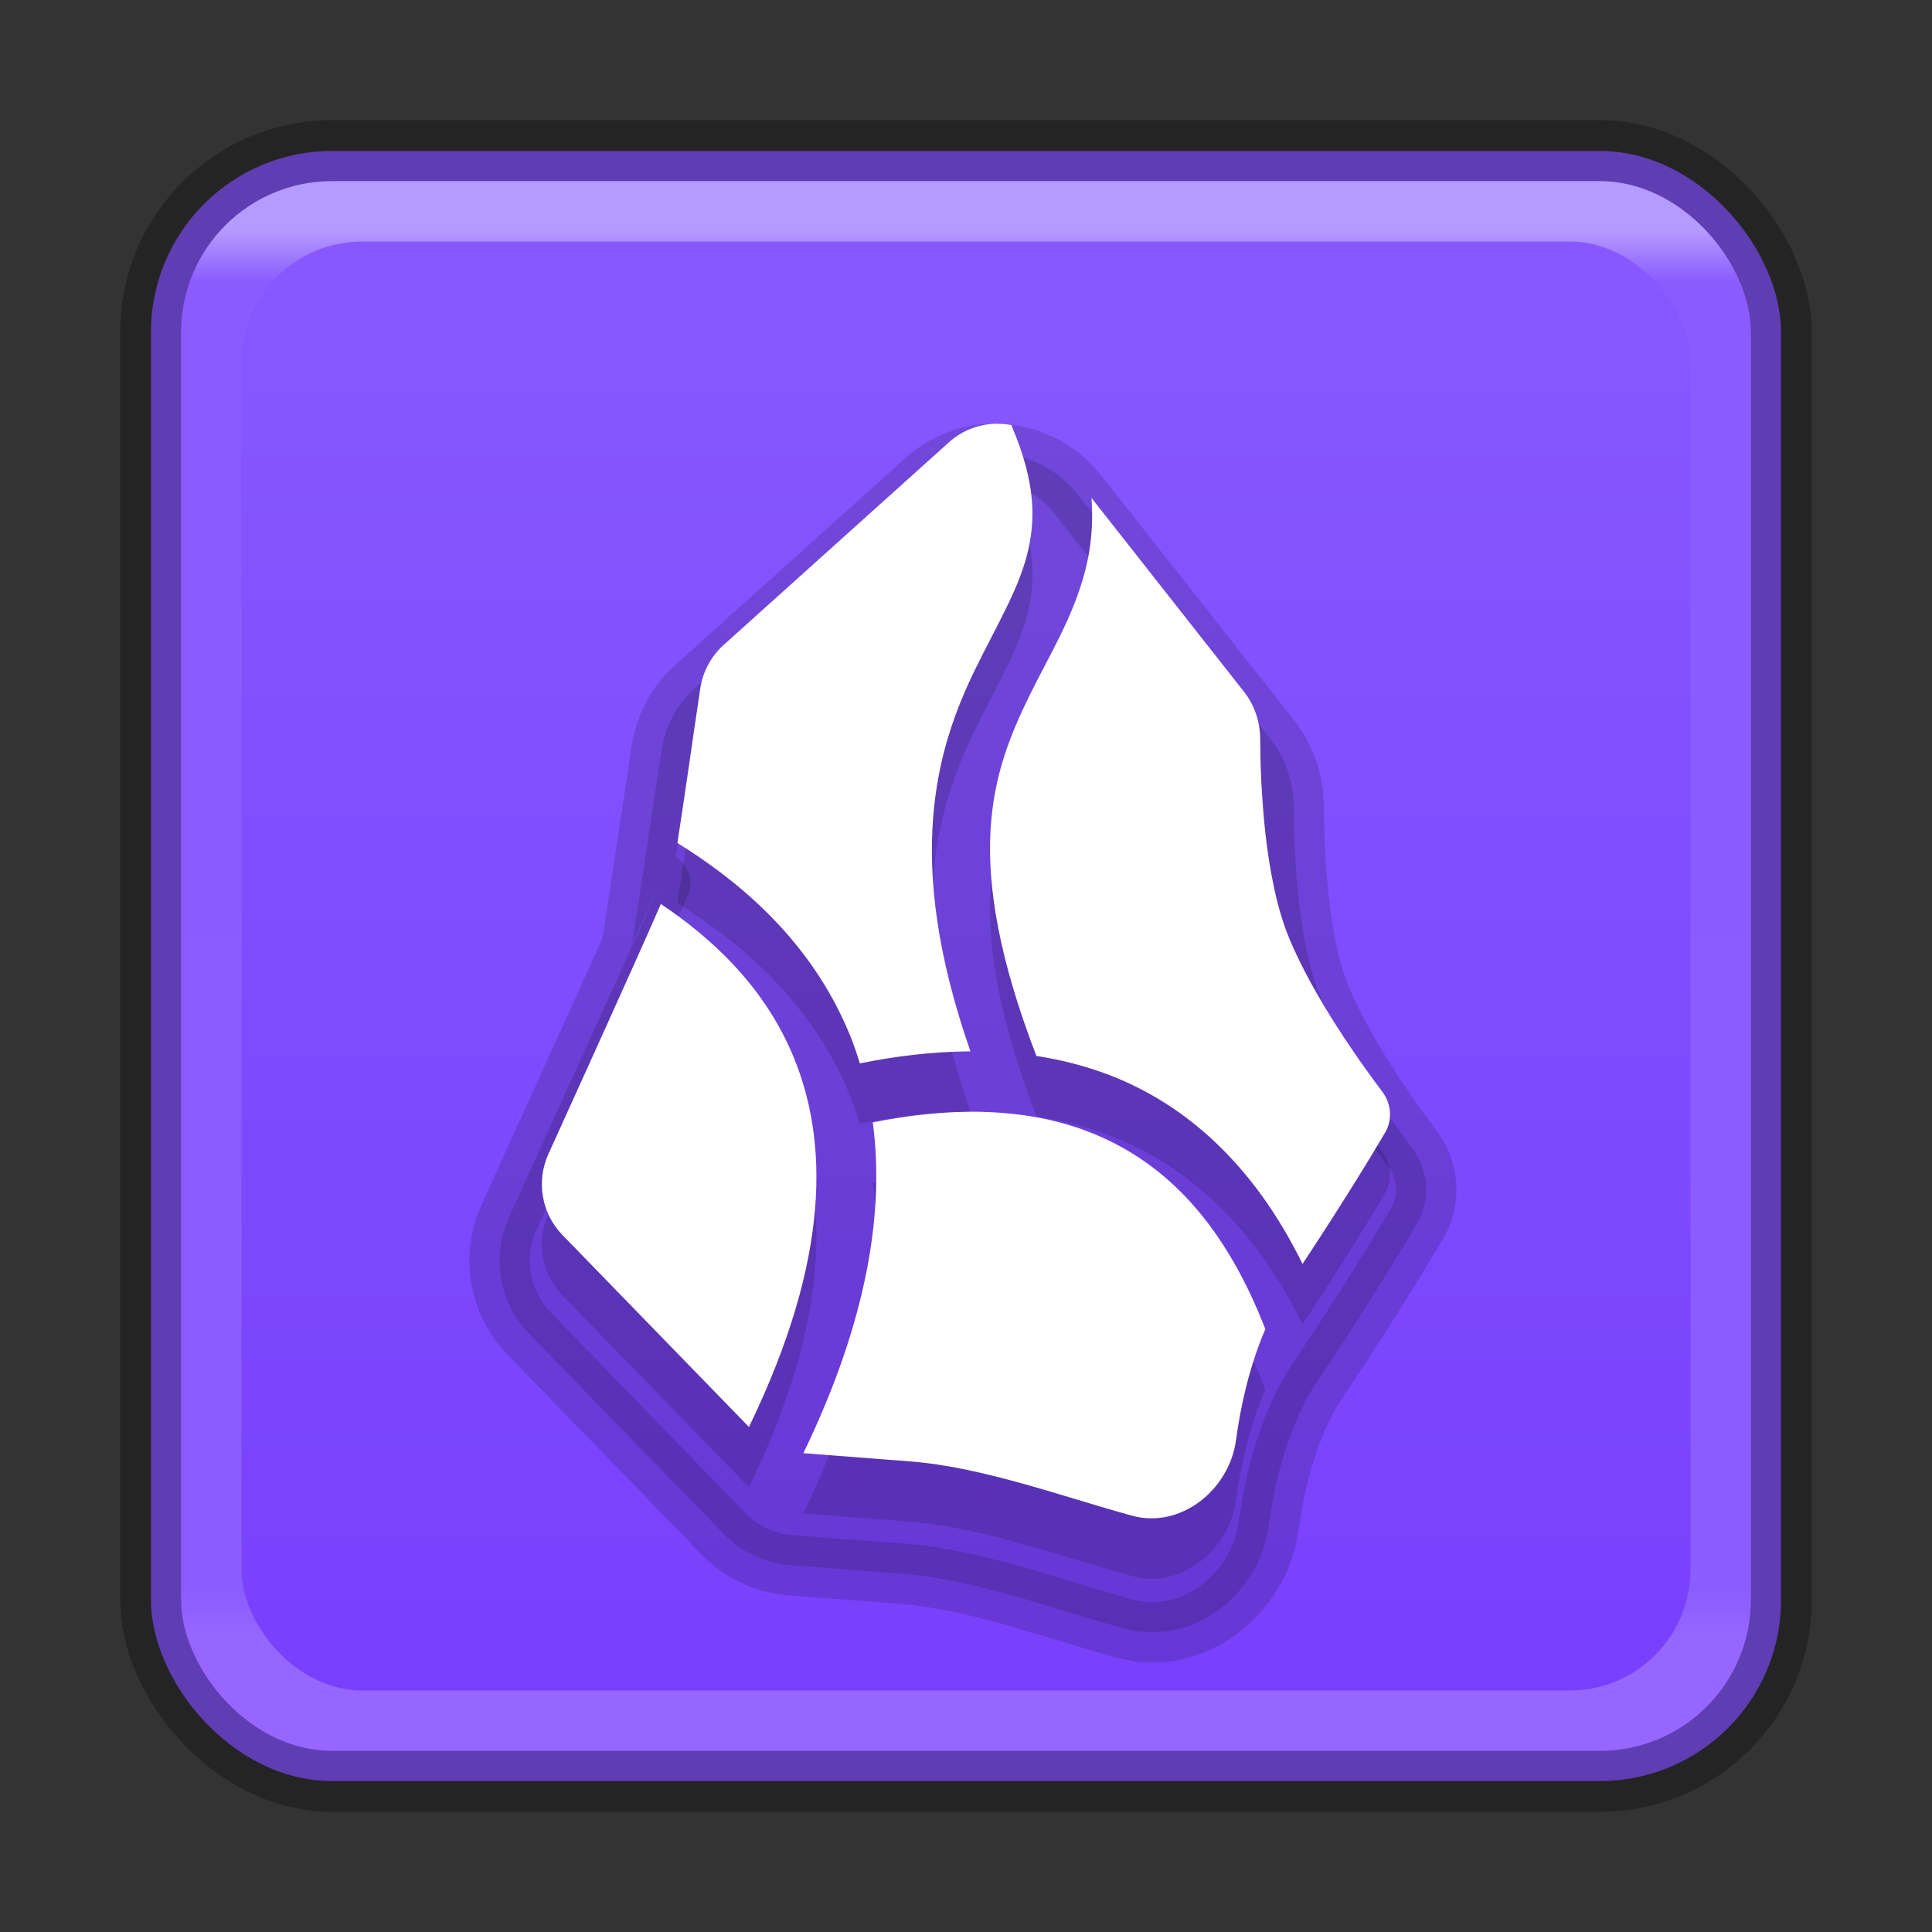 <?xml version="1.0" encoding="UTF-8" standalone="no"?>
<svg
   width="32"
   height="32"
   viewBox="0 0 32 32"
   fill="none"
   version="1.1"
   id="svg4"
   xml:space="preserve"
   xmlns:xlink="http://www.w3.org/1999/xlink"
   xmlns="http://www.w3.org/2000/svg"
   xmlns:svg="http://www.w3.org/2000/svg"><rect x="0" y="0" width="32" height="32" fill="#333333" stroke="none"/><defs
     id="defs4"><linearGradient
       id="linearGradient7"><stop
         style="stop-color:#9766ff;stop-opacity:1;"
         offset="0.072"
         id="stop4" /><stop
         style="stop-color:#8b5cff;stop-opacity:1;"
         offset="0.103"
         id="stop5" /><stop
         style="stop-color:#8a5cff;stop-opacity:1;"
         offset="0.936"
         id="stop6" /><stop
         style="stop-color:#b59bfd;stop-opacity:1;"
         offset="0.969"
         id="stop7" /></linearGradient><linearGradient
       id="linearGradient38"><stop
         style="stop-color:#7940fc;stop-opacity:1;"
         offset="0"
         id="stop37" /><stop
         style="stop-color:#8758ff;stop-opacity:1;"
         offset="1"
         id="stop38" /></linearGradient><linearGradient
       xlink:href="#linearGradient7"
       id="linearGradient4"
       x1="286.53"
       y1="125"
       x2="286.53"
       y2="99"
       gradientUnits="userSpaceOnUse"
       gradientTransform="translate(-270.53,-96)" /><linearGradient
       xlink:href="#linearGradient38"
       id="linearGradient34"
       x1="286.53"
       y1="124"
       x2="286.53"
       y2="100"
       gradientUnits="userSpaceOnUse"
       gradientTransform="translate(-270.53,-96)" /></defs><rect
     style="opacity:1;fill:#8757ff;fill-opacity:1;stroke:#000000;stroke-width:1.019;stroke-linecap:round;stroke-linejoin:round;stroke-opacity:0.3"
     id="rect2"
     width="27"
     height="27"
     x="2.5"
     y="2.5"
     rx="3"
     ry="3" /><rect
     style="opacity:1;fill:url(#linearGradient4);fill-opacity:1;stroke:none;stroke-linecap:round;stroke-linejoin:round;stroke-opacity:0.3"
     id="rect3"
     width="26"
     height="26"
     x="3"
     y="3"
     rx="2.5"
     ry="2.5" /><rect
     style="opacity:1;fill:url(#linearGradient34);fill-opacity:1;stroke:none;stroke-linecap:round;stroke-linejoin:round;stroke-opacity:0.3"
     id="rect8"
     width="24"
     height="24"
     x="4"
     y="4"
     rx="2"
     ry="2" /><path
     d="m 286.99,103.518 c -0.405,0.005 -0.81,0.153 -1.135,0.445 l -3.811,3.428 c -0.299,0.269 -0.495,0.632 -0.555,1.029 -0.162,1.075 -0.486,3.199 -0.486,3.199 0,0 1.915,-4.158 -2.047,4.553 -0.291,0.649 -0.158,1.406 0.338,1.916 l 3.221,3.318 c 0.298,0.307 0.699,0.49 1.119,0.52 3.413,0.261 1.706,0.13 1.865,0.143 1.165,0.09 2.466,0.577 3.652,0.904 1.134,0.315 2.24,-0.574 2.391,-1.693 0.108,-0.8 0.341,-1.71 0.824,-2.43 0.791,-1.179 1.348,-2.101 1.633,-2.582 0.237,-0.401 0.192,-0.89 -0.078,-1.248 -0.392,-0.519 -1.113,-1.531 -1.51,-2.48 -0.394,-0.942 -0.449,-2.421 -0.453,-3.18 -0.002,-0.397 -0.129,-0.792 -0.383,-1.115 l -3.201,-4.064 c -0.347,-0.441 -0.864,-0.669 -1.385,-0.662 z"
     fill="#ffffff"
     id="path1-0-7-2"
     style="opacity:0.15;fill:#000000;fill-opacity:1;stroke:#000000;stroke-width:1;stroke-linecap:round;stroke-linejoin:round;stroke-dasharray:none;stroke-opacity:1"
     transform="translate(-270.53,-96)" /><path
     id="path8"
     style="opacity:0.15;fill:#000000;fill-opacity:1;stroke-width:0.045"
     d="m 16.507,8.017 c -0.281,0.004 -0.564,0.104 -0.791,0.309 l -3.73,3.355 c -0.208,0.187 -0.345,0.442 -0.387,0.719 -0.109,0.721 -0.266,1.845 -0.379,2.561 0.903,0.562 2.181,1.534 2.854,3.174 0.063,0.153 0.117,0.312 0.168,0.477 0.591,-0.12 1.202,-0.195 1.816,-0.199 0.005,-3e-5 0.01,3e-5 0.016,0 -1.11,-3.176 -0.57,-5.008 0.086,-6.344 0.35,-0.714 0.696,-1.284 0.848,-1.869 0.151,-0.585 0.15,-1.204 -0.254,-2.152 l 0.012,-0.006 c -0.085,-0.017 -0.171,-0.025 -0.258,-0.023 z m 1.572,1.23 c 0.031,0.434 -0.009,0.834 -0.104,1.201 -0.201,0.777 -0.594,1.401 -0.918,2.061 -0.633,1.29 -1.14,2.732 0.109,5.98 0.406,0.062 0.809,0.164 1.203,0.314 1.26,0.482 2.394,1.476 3.205,3.131 0.648,-0.981 1.121,-1.756 1.367,-2.174 0.126,-0.213 0.104,-0.48 -0.045,-0.678 -0.389,-0.516 -1.133,-1.563 -1.539,-2.533 -0.417,-0.997 -0.481,-2.547 -0.484,-3.301 -0.001,-0.287 -0.09,-0.566 -0.268,-0.791 z m -7.133,6.725 c -0.398,0.919 -1.865,4.146 -1.865,4.146 -0.202,0.451 -0.11,0.981 0.234,1.336 l 3.09,3.18 c 1.373,-2.833 1.3,-4.76 0.742,-6.121 -0.5,-1.219 -1.423,-2.02 -2.201,-2.541 z m 5.334,3.443 c -0.601,-0.015 -1.217,0.053 -1.824,0.174 0.195,1.459 -0.082,3.271 -1.15,5.479 0.097,0.007 1.621,0.125 1.773,0.137 1.194,0.092 2.522,0.583 3.668,0.898 0.804,0.223 1.613,-0.423 1.725,-1.25 0.078,-0.577 0.224,-1.229 0.486,-1.84 -0.733,-1.889 -1.775,-2.828 -2.945,-3.275 -0.547,-0.209 -1.132,-0.307 -1.732,-0.322 z" /><path
     id="path1-0-7-9"
     style="fill:#ffffff;fill-opacity:1;stroke-width:0.045"
     d="m 16.507,7.018 c -0.281,0.004 -0.564,0.104 -0.791,0.309 l -3.73,3.355 c -0.208,0.187 -0.345,0.442 -0.387,0.719 -0.109,0.721 -0.266,1.845 -0.379,2.561 0.903,0.562 2.181,1.534 2.854,3.174 0.063,0.153 0.117,0.312 0.168,0.477 0.591,-0.12 1.202,-0.195 1.816,-0.199 0.005,-3e-5 0.01,2e-5 0.016,0 -1.11,-3.176 -0.57,-5.008 0.086,-6.344 0.35,-0.714 0.696,-1.284 0.848,-1.869 0.151,-0.585 0.15,-1.204 -0.254,-2.152 l 0.012,-0.006 c -0.085,-0.017 -0.171,-0.025 -0.258,-0.023 z m 1.572,1.23 c 0.031,0.434 -0.009,0.834 -0.104,1.201 -0.201,0.777 -0.594,1.401 -0.918,2.061 -0.633,1.29 -1.14,2.732 0.109,5.98 0.406,0.062 0.809,0.164 1.203,0.314 1.26,0.482 2.394,1.476 3.205,3.131 0.648,-0.981 1.121,-1.756 1.367,-2.174 0.126,-0.213 0.104,-0.48 -0.045,-0.678 -0.389,-0.516 -1.133,-1.563 -1.539,-2.533 -0.417,-0.997 -0.481,-2.547 -0.484,-3.301 -0.001,-0.287 -0.09,-0.566 -0.268,-0.791 z m -7.133,6.725 c -0.398,0.919 -1.865,4.146 -1.865,4.146 -0.202,0.451 -0.11,0.981 0.234,1.336 l 3.09,3.18 c 1.373,-2.833 1.3,-4.76 0.742,-6.121 -0.5,-1.219 -1.423,-2.02 -2.201,-2.541 z m 5.334,3.443 c -0.601,-0.015 -1.217,0.053 -1.824,0.174 0.195,1.459 -0.082,3.271 -1.15,5.479 0.097,0.007 1.621,0.125 1.773,0.137 1.194,0.092 2.522,0.583 3.668,0.898 0.804,0.223 1.613,-0.423 1.725,-1.25 0.078,-0.577 0.224,-1.229 0.486,-1.84 -0.733,-1.889 -1.775,-2.828 -2.945,-3.275 -0.547,-0.209 -1.132,-0.307 -1.732,-0.322 z" /></svg>
